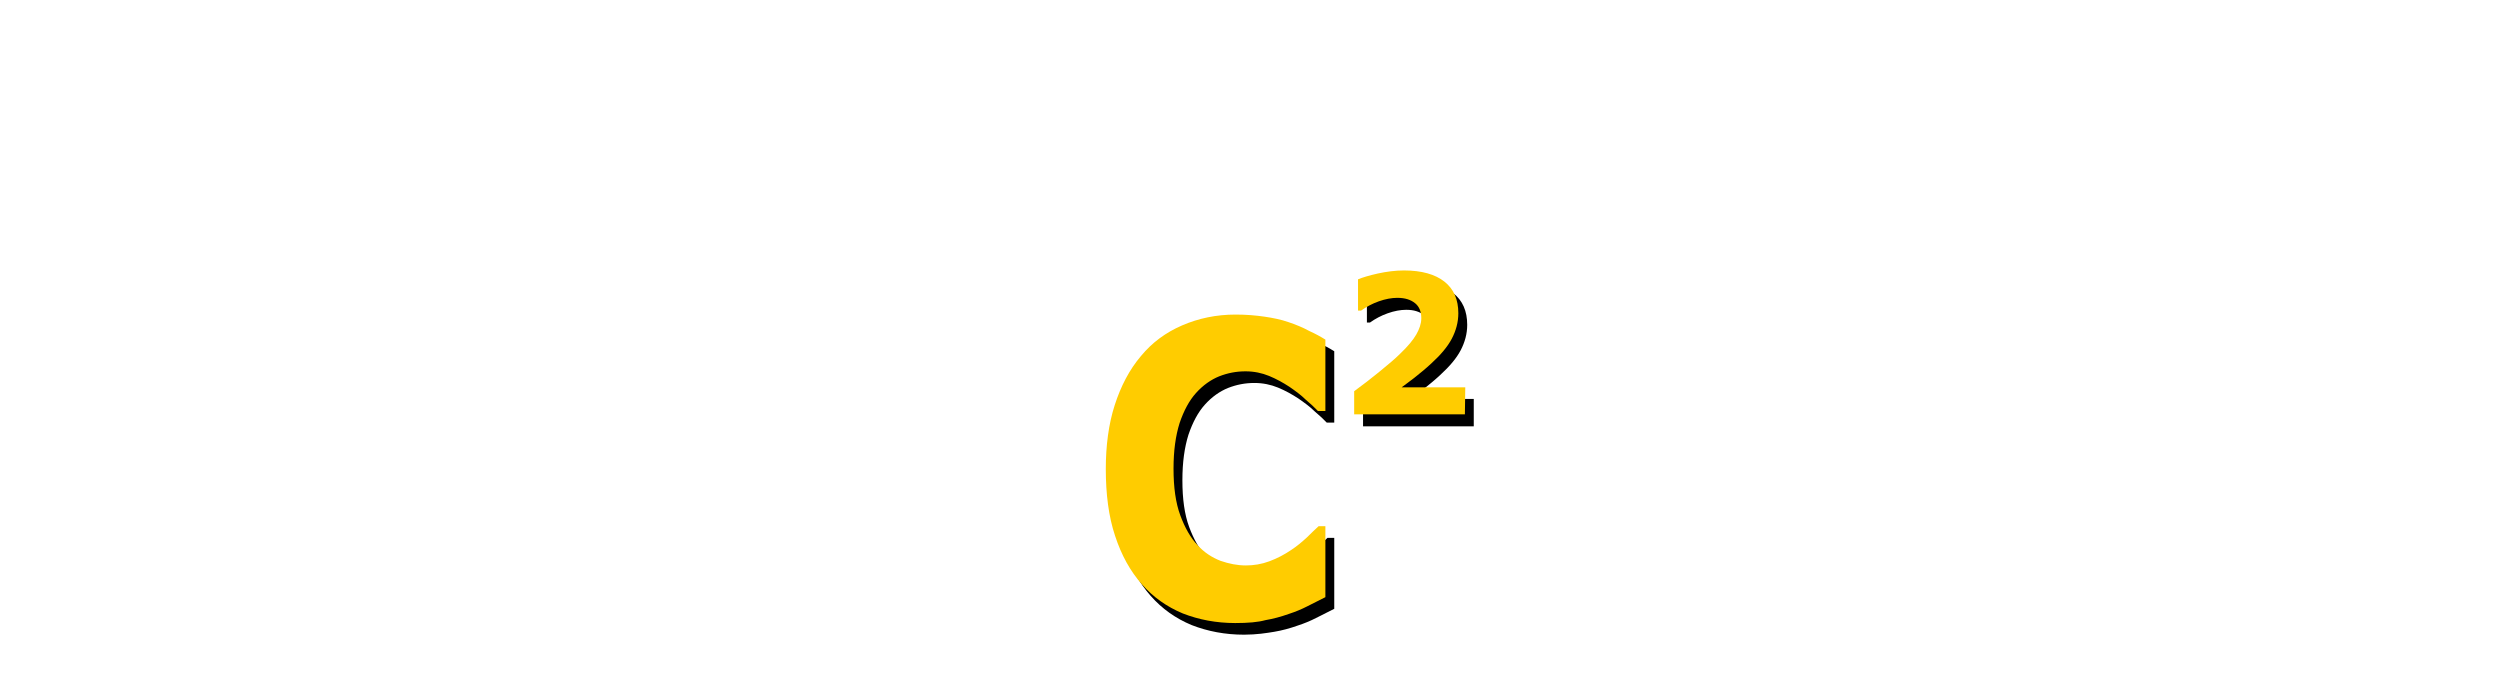 <?xml version="1.0" encoding="utf-8"?>
<!-- Generator: Adobe Illustrator 24.0.2, SVG Export Plug-In . SVG Version: 6.00 Build 0)  -->
<svg version="1.1"
	 id="svg10" xmlns:cc="http://creativecommons.org/ns#" xmlns:dc="http://purl.org/dc/elements/1.1/" xmlns:inkscape="http://www.inkscape.org/namespaces/inkscape" xmlns:rdf="http://www.w3.org/1999/02/22-rdf-syntax-ns#" xmlns:sodipodi="http://sodipodi.sourceforge.net/DTD/sodipodi-0.dtd" xmlns:svg="http://www.w3.org/2000/svg"
	 xmlns="http://www.w3.org/2000/svg" xmlns:xlink="http://www.w3.org/1999/xlink" x="0px" y="0px" viewBox="0 0 648 180.3"
	 style="enable-background:new 0 0 648 180.3;" xml:space="preserve">
<style type="text/css">
	.st0{fill:#FFCC00;}
</style>
<sodipodi:namedview  bordercolor="#666666" borderopacity="1" gridtolerance="10" guidetolerance="10" id="namedview12" inkscape:current-layer="g18" inkscape:cx="287.61497" inkscape:cy="210.17704" inkscape:pageopacity="0" inkscape:pageshadow="2" inkscape:window-height="1043" inkscape:window-maximized="0" inkscape:window-width="1747" inkscape:window-x="0" inkscape:window-y="23" inkscape:zoom="1.154321" objecttolerance="10" pagecolor="#ffffff" showgrid="false">
	</sodipodi:namedview>
<g id="g18" inkscape:groupmode="layer" inkscape:label="Image">
	<g id="text24" transform="matrix(0.924,0,0,1.082,-16,10)">
		<path id="path33" d="M366.3,142.8c-5.3,0-10.2-0.8-14.7-2.3c-4.5-1.6-8.3-3.9-11.5-7c-3.2-3.1-5.7-6.9-7.5-11.6
			c-1.8-4.6-2.6-10-2.6-16c0-5.6,0.8-10.8,2.5-15.3c1.7-4.6,4.1-8.5,7.4-11.8c3.1-3.2,6.9-5.6,11.5-7.3c4.6-1.7,9.6-2.6,15-2.6
			c3,0,5.7,0.2,8.1,0.5c2.4,0.3,4.7,0.7,6.7,1.3c2.1,0.6,4.1,1.3,5.8,2.1c1.8,0.7,3.3,1.4,4.6,2.1V92h-2.1c-0.9-0.8-2-1.7-3.4-2.7
			c-1.3-1.1-2.9-2.1-4.6-3.1c-1.8-1-3.7-1.9-5.7-2.6s-4.2-1.1-6.6-1.1c-2.6,0-5,0.4-7.4,1.2c-2.3,0.8-4.5,2.1-6.5,4
			c-1.9,1.8-3.4,4.2-4.6,7.2c-1.1,3-1.7,6.6-1.7,10.9c0,4.5,0.6,8.2,1.9,11.2s2.9,5.4,4.8,7.1c1.9,1.8,4.1,3,6.5,3.8
			c2.4,0.7,4.7,1.1,7.1,1.1c2.2,0,4.4-0.3,6.6-1c2.2-0.7,4.2-1.6,6.1-2.7c1.6-0.9,3-1.9,4.4-3c1.3-1.1,2.4-2,3.3-2.7h1.9v17
			c-1.8,0.8-3.5,1.5-5.1,2.2s-3.3,1.3-5.1,1.8c-2.3,0.7-4.5,1.2-6.6,1.5S369.8,142.8,366.3,142.8L366.3,142.8z"/>
	</g>
	<g id="text28" transform="translate(-16,10)">
		<path id="path30" d="M398,100.5h-28.7v-6c2.2-1.6,4.4-3.3,6.6-5.1c2.2-1.8,4-3.3,5.3-4.6c2-1.9,3.4-3.6,4.2-5
			c0.8-1.4,1.3-2.8,1.3-4.2c0-1.7-0.5-3-1.6-3.9s-2.6-1.4-4.6-1.4c-1.5,0-3.1,0.3-4.8,0.9c-1.7,0.6-3.2,1.4-4.6,2.4h-0.8v-8.2
			c1.2-0.5,2.9-1,5.1-1.5c2.3-0.5,4.6-0.8,6.8-0.8c4.6,0,8.1,1,10.5,2.9s3.6,4.6,3.6,8.2c0,2.3-0.6,4.5-1.7,6.6s-2.9,4.2-5.3,6.4
			c-1.5,1.4-3,2.6-4.5,3.8c-1.5,1.1-2.6,2-3.2,2.4H398V100.5z"/>
	</g>
	<g id="g50" transform="matrix(0.924,0,0,1.082,-28,-6)">
		<path id="path48" class="st0" d="M376.8,154.8c-5.3,0-10.2-0.8-14.7-2.3c-4.5-1.6-8.3-3.9-11.5-7c-3.2-3.1-5.7-6.9-7.5-11.6
			c-1.8-4.6-2.6-10-2.6-16c0-5.6,0.8-10.8,2.5-15.3s4.1-8.5,7.4-11.8c3.1-3.2,6.9-5.6,11.5-7.3c4.6-1.7,9.6-2.6,15-2.6
			c3,0,5.7,0.2,8.1,0.5c2.4,0.3,4.7,0.7,6.7,1.3c2.1,0.6,4.1,1.3,5.8,2.1c1.8,0.7,3.3,1.4,4.6,2.1V104H400c-0.9-0.8-2-1.7-3.4-2.7
			c-1.3-1.1-2.9-2.1-4.6-3.1c-1.8-1-3.7-1.9-5.7-2.6s-4.2-1.1-6.6-1.1c-2.6,0-5,0.4-7.4,1.2c-2.3,0.8-4.5,2.1-6.5,4
			c-1.9,1.8-3.4,4.2-4.6,7.2c-1.1,3-1.7,6.6-1.7,10.9c0,4.5,0.6,8.2,1.9,11.2c1.3,3,2.9,5.4,4.8,7.1c1.9,1.8,4.1,3,6.5,3.8
			c2.4,0.7,4.7,1.1,7.1,1.1c2.2,0,4.4-0.3,6.6-1s4.2-1.6,6.1-2.7c1.6-0.9,3-1.9,4.4-3c1.3-1.1,2.4-2,3.3-2.7h1.9v17
			c-1.8,0.8-3.5,1.5-5.1,2.2s-3.3,1.3-5.1,1.8c-2.3,0.7-4.5,1.2-6.6,1.5C383.2,154.6,380.4,154.8,376.8,154.8L376.8,154.8z"/>
	</g>
	<g id="g54" transform="translate(-28,-6)">
		<path id="path52" class="st0" d="M407.7,113.4H379v-6c2.2-1.6,4.4-3.3,6.6-5.1c2.2-1.8,4-3.3,5.3-4.6c2-1.9,3.4-3.6,4.2-5
			c0.8-1.4,1.3-2.8,1.3-4.2c0-1.7-0.5-3-1.6-3.9s-2.6-1.4-4.6-1.4c-1.5,0-3.1,0.3-4.8,0.9c-1.7,0.6-3.2,1.4-4.6,2.4H380v-8.1
			c1.2-0.5,2.9-1,5.1-1.5c2.3-0.5,4.6-0.8,6.8-0.8c4.6,0,8.1,1,10.5,2.9s3.6,4.6,3.6,8.2c0,2.3-0.6,4.5-1.7,6.6s-2.9,4.2-5.3,6.4
			c-1.5,1.4-3,2.6-4.5,3.8c-1.5,1.1-2.6,2-3.2,2.4h16.5L407.7,113.4z"/>
	</g>
</g>
</svg>
